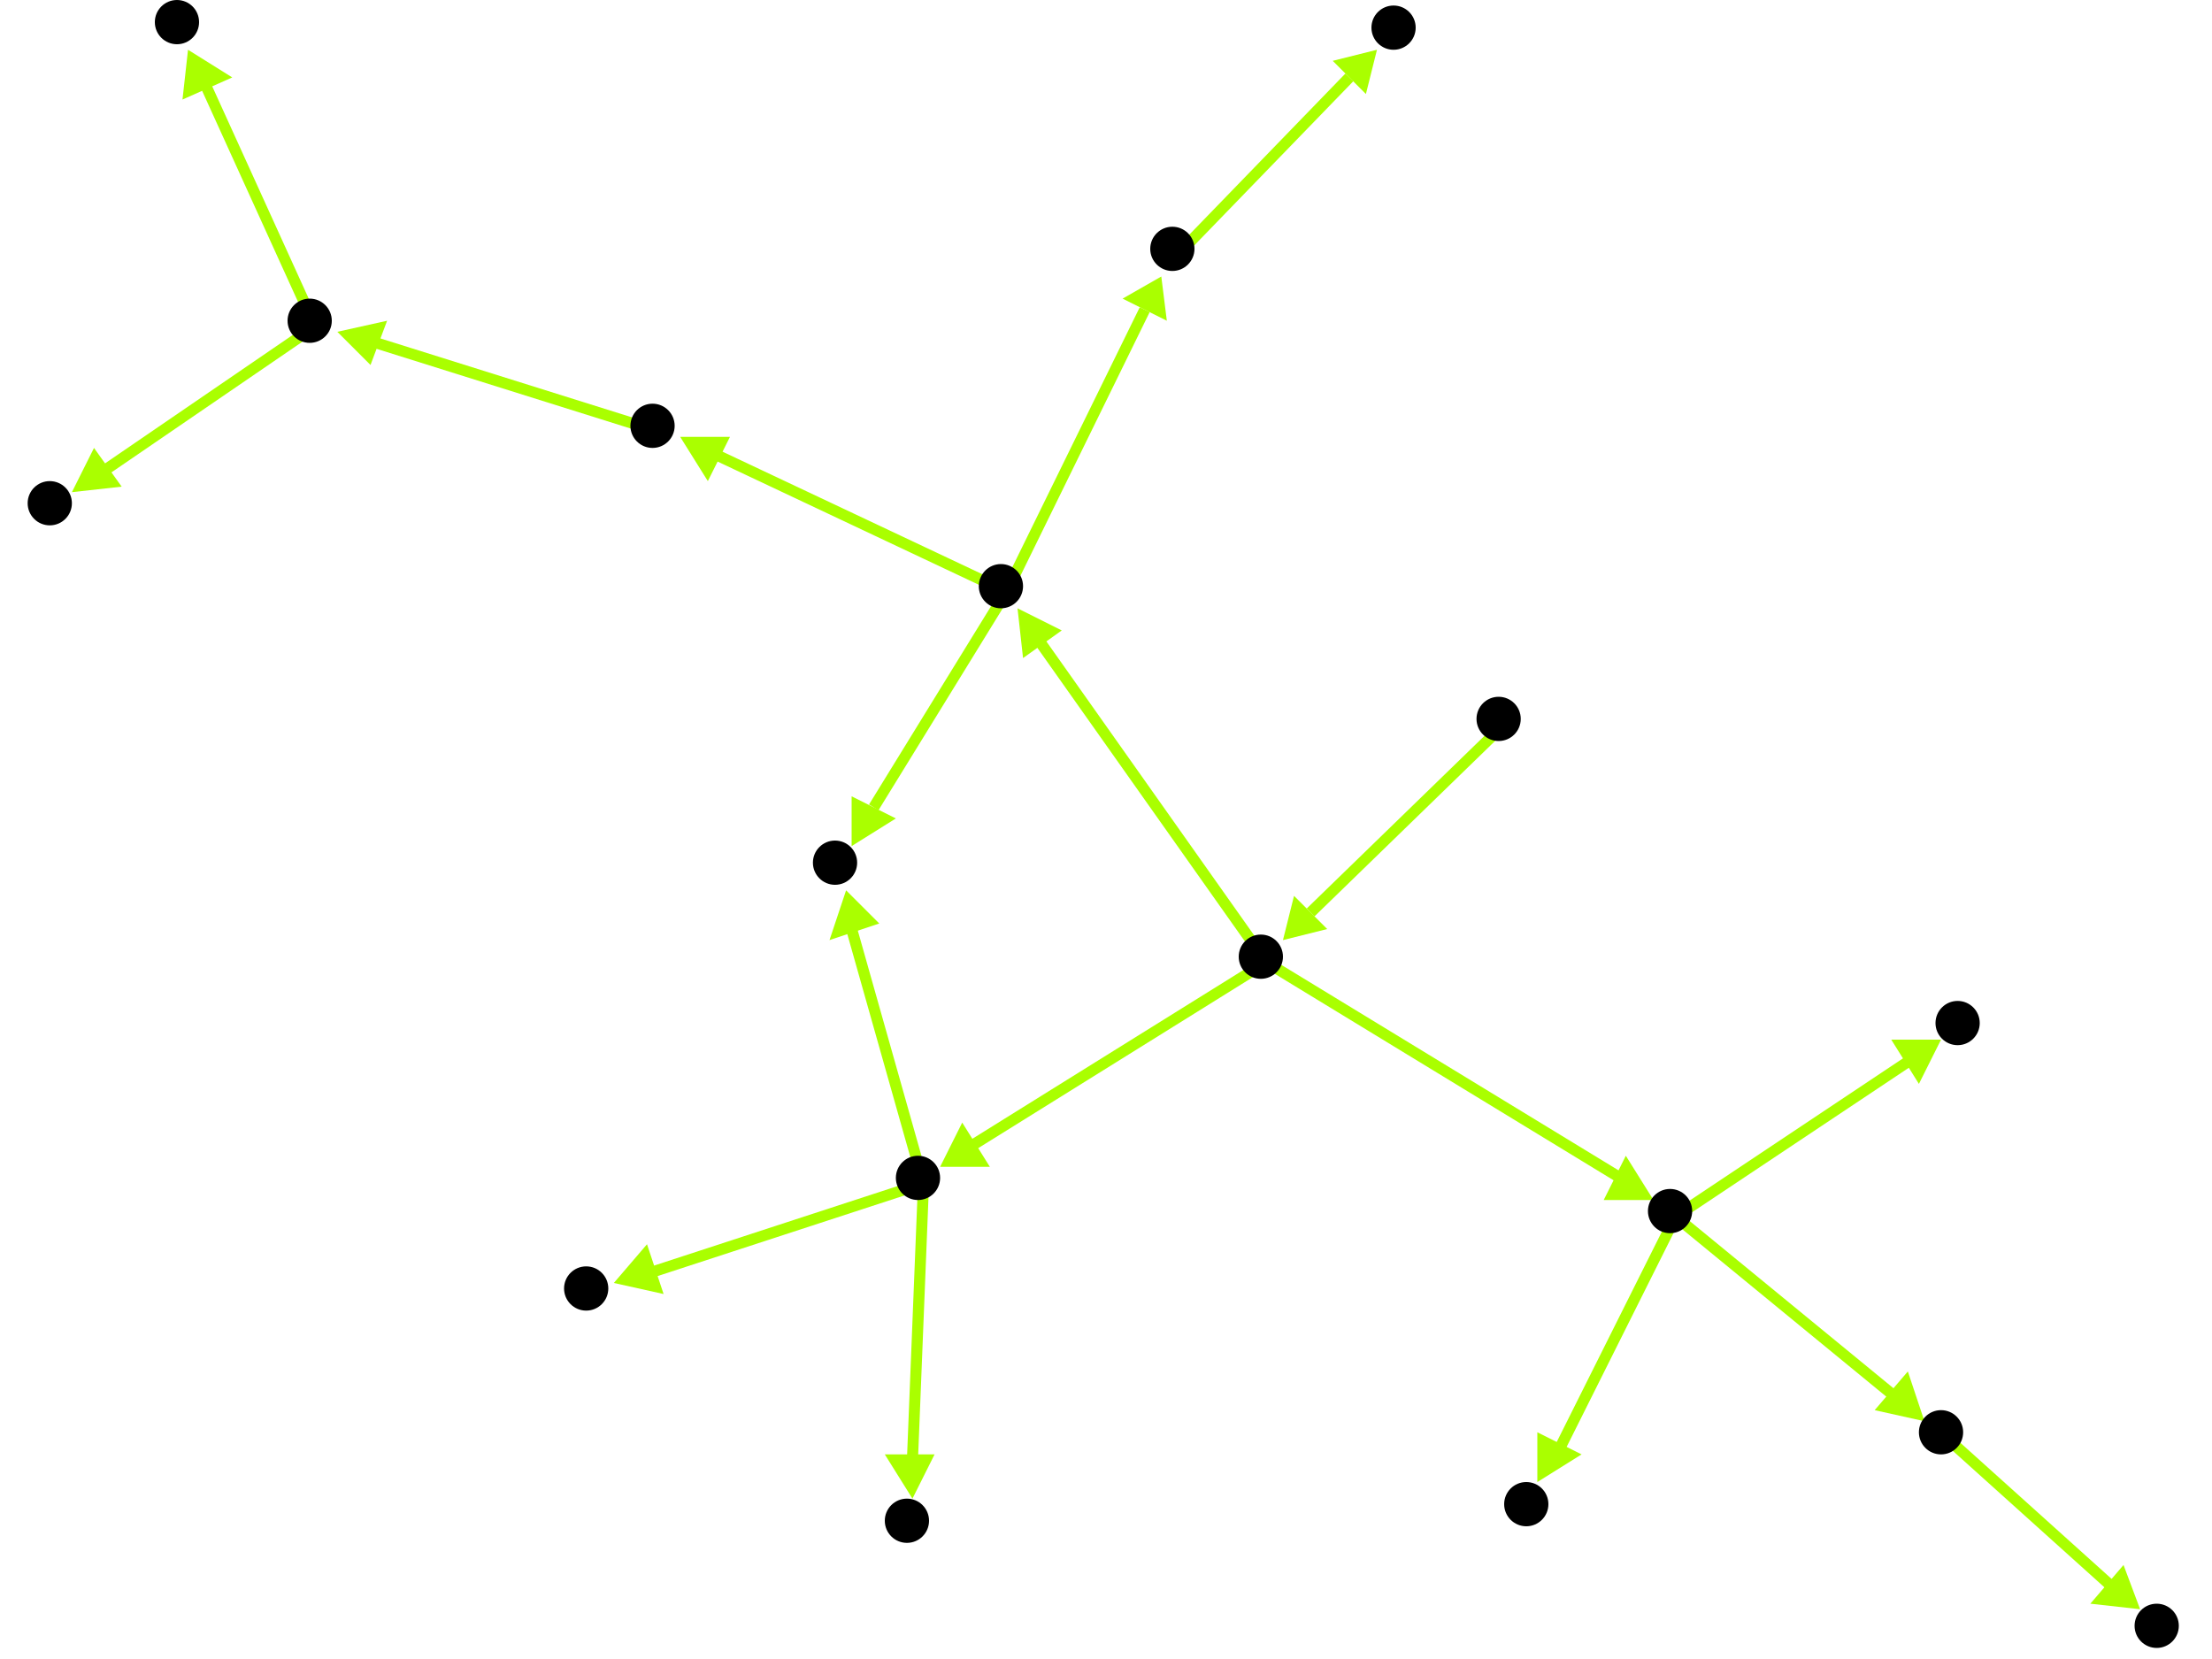 <?xml version="1.0" encoding="utf-8"?>
<!-- Created with Hypercube (http://tumic.wz.cz/hypercube) -->

<svg width="400" height="300" viewBox="0 0 400 300" xmlns="http://www.w3.org/2000/svg" baseProfile="tiny">

<g font-family="Helvetica" font-weight="normal">

<g>
	<polygon points="232,170 234,162 240,168" fill="#aaff00"/>
	<line x1="272" y1="131" x2="237" y2="165" stroke="#aaff00" stroke-width="2"/>
</g>
<g>
	<polygon points="184,110 192,114 185,119" fill="#aaff00"/>
	<line x1="229" y1="174" x2="188" y2="116" stroke="#aaff00" stroke-width="2"/>
</g>
<g>
	<polygon points="299,217 290,217 294,209" fill="#aaff00"/>
	<line x1="229" y1="174" x2="293" y2="213" stroke="#aaff00" stroke-width="2"/>
</g>
<g>
	<polygon points="170,211 174,203 179,211" fill="#aaff00"/>
	<line x1="229" y1="174" x2="176" y2="207" stroke="#aaff00" stroke-width="2"/>
</g>
<g>
	<polygon points="123,79 132,79 128,87" fill="#aaff00"/>
	<line x1="182" y1="107" x2="129" y2="82" stroke="#aaff00" stroke-width="2"/>
</g>
<g>
	<polygon points="154,153 154,144 162,148" fill="#aaff00"/>
	<line x1="182" y1="107" x2="158" y2="146" stroke="#aaff00" stroke-width="2"/>
</g>
<g>
	<polygon points="210,50 211,58 203,54" fill="#aaff00"/>
	<line x1="182" y1="107" x2="207" y2="56" stroke="#aaff00" stroke-width="2"/>
</g>
<g>
	<polygon points="61,60 70,58 67,66" fill="#aaff00"/>
	<line x1="119" y1="78" x2="68" y2="62" stroke="#aaff00" stroke-width="2"/>
</g>
<g>
	<polygon points="13,89 17,81 22,88" fill="#aaff00"/>
	<line x1="57" y1="59" x2="19" y2="85" stroke="#aaff00" stroke-width="2"/>
</g>
<g>
	<polygon points="34,9 42,14 33,18" fill="#aaff00"/>
	<line x1="57" y1="59" x2="37" y2="15" stroke="#aaff00" stroke-width="2"/>
</g>
<g>
	<polygon points="153,161 159,167 150,170" fill="#aaff00"/>
	<line x1="167" y1="214" x2="154" y2="168" stroke="#aaff00" stroke-width="2"/>
</g>
<g>
	<polygon points="165,271 160,263 169,263" fill="#aaff00"/>
	<line x1="167" y1="214" x2="165" y2="264" stroke="#aaff00" stroke-width="2"/>
</g>
<g>
	<polygon points="111,232 117,225 120,234" fill="#aaff00"/>
	<line x1="167" y1="214" x2="118" y2="230" stroke="#aaff00" stroke-width="2"/>
</g>
<g>
	<polygon points="249,9 247,17 241,11" fill="#aaff00"/>
	<line x1="213" y1="46" x2="244" y2="14" stroke="#aaff00" stroke-width="2"/>
</g>
<g>
	<polygon points="348,257 339,255 345,248" fill="#aaff00"/>
	<line x1="303" y1="220" x2="342" y2="252" stroke="#aaff00" stroke-width="2"/>
</g>
<g>
	<polygon points="278,268 278,259 286,263" fill="#aaff00"/>
	<line x1="303" y1="220" x2="282" y2="262" stroke="#aaff00" stroke-width="2"/>
</g>
<g>
	<polygon points="351,188 347,196 342,188" fill="#aaff00"/>
	<line x1="303" y1="220" x2="345" y2="192" stroke="#aaff00" stroke-width="2"/>
</g>
<g>
	<polygon points="387,291 378,290 384,283" fill="#aaff00"/>
	<line x1="352" y1="260" x2="382" y2="287" stroke="#aaff00" stroke-width="2"/>
</g>

<g fill="#000000">
	<circle cx="271" cy="130" r="4"/>
</g>
<g fill="#000000">
	<circle cx="228" cy="173" r="4"/>
</g>
<g fill="#000000">
	<circle cx="181" cy="106" r="4"/>
</g>
<g fill="#000000">
	<circle cx="302" cy="219" r="4"/>
</g>
<g fill="#000000">
	<circle cx="166" cy="213" r="4"/>
</g>
<g fill="#000000">
	<circle cx="118" cy="77" r="4"/>
</g>
<g fill="#000000">
	<circle cx="151" cy="156" r="4"/>
</g>
<g fill="#000000">
	<circle cx="212" cy="45" r="4"/>
</g>
<g fill="#000000">
	<circle cx="351" cy="259" r="4"/>
</g>
<g fill="#000000">
	<circle cx="276" cy="272" r="4"/>
</g>
<g fill="#000000">
	<circle cx="354" cy="185" r="4"/>
</g>
<g fill="#000000">
	<circle cx="164" cy="275" r="4"/>
</g>
<g fill="#000000">
	<circle cx="106" cy="233" r="4"/>
</g>
<g fill="#000000">
	<circle cx="56" cy="58" r="4"/>
</g>
<g fill="#000000">
	<circle cx="9" cy="91" r="4"/>
</g>
<g fill="#000000">
	<circle cx="32" cy="4" r="4"/>
</g>
<g fill="#000000">
	<circle cx="252" cy="5" r="4"/>
</g>
<g fill="#000000">
	<circle cx="390" cy="294" r="4"/>
</g>

</g>

</svg>
